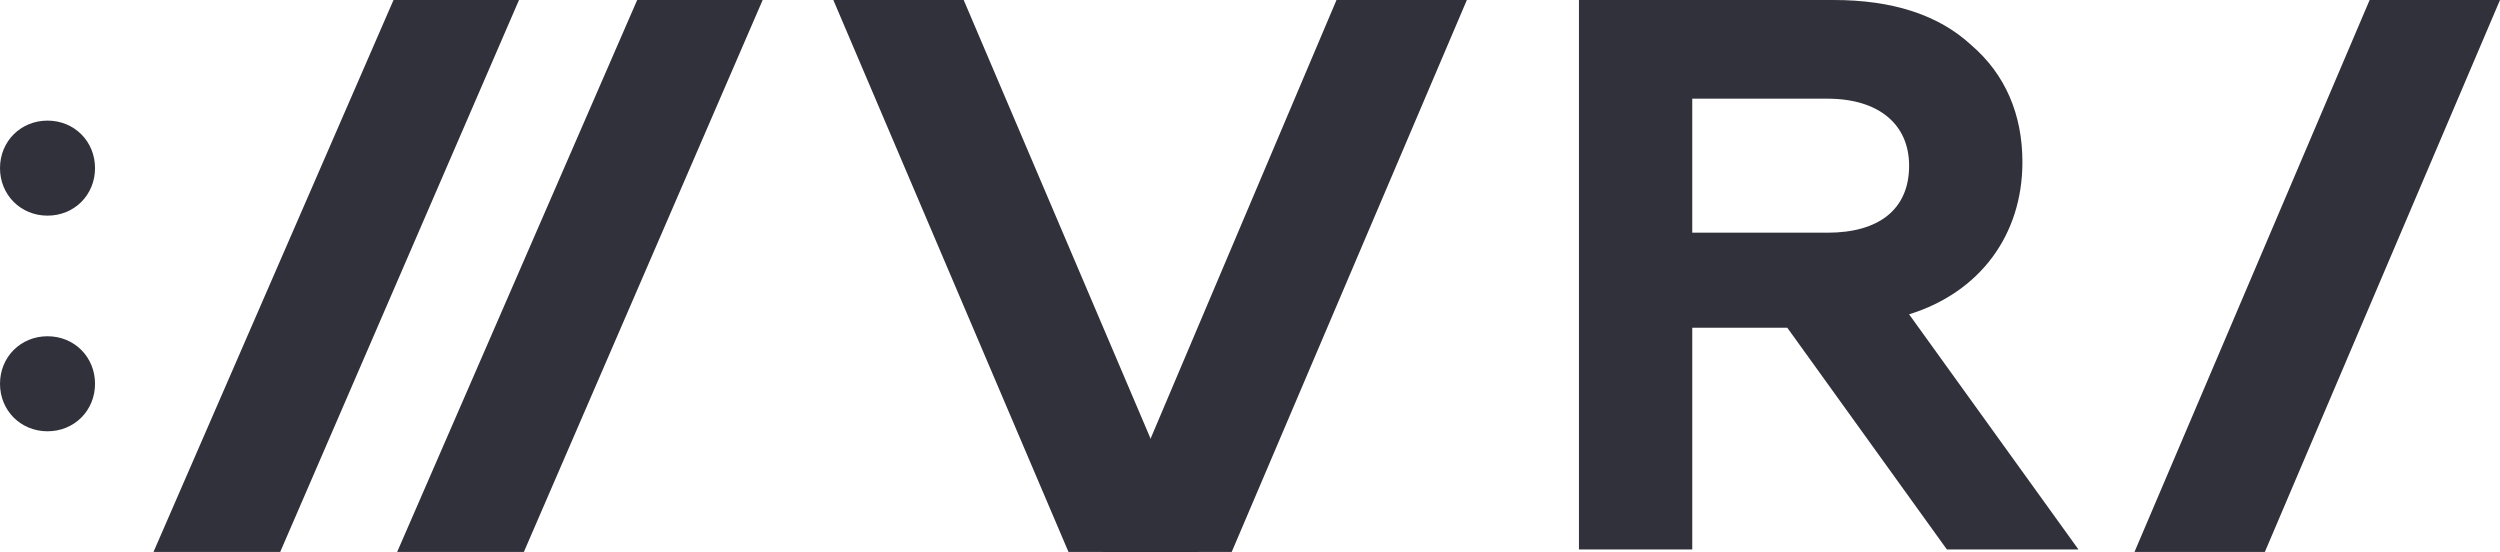 <?xml version="1.0" encoding="utf-8"?>
<!-- Generator: Adobe Illustrator 19.0.0, SVG Export Plug-In . SVG Version: 6.00 Build 0)  -->
<svg version="1.1" id="Шар_1" xmlns="http://www.w3.org/2000/svg" xmlns:xlink="http://www.w3.org/1999/xlink" x="0px" y="0px"
	 viewBox="0 0 205.2 45.3" style="enable-background:new 0 0 205.2 45.3;" xml:space="preserve">
<style type="text/css">
	.st0{fill:#31313B;}
	.st1{clip-path:url(#SVGID_2_);fill:#31313B;}
</style>
<polygon class="st0" points="68.4,0 87.7,45.3 98.4,45.3 79.1,0 "/>
<polygon class="st0" points="109.7,0 90.5,45.3 101.1,45.3 120.4,0 "/>
<polygon class="st0" points="194.5,0 175.2,45.3 185.9,45.3 205.2,0 "/>
<polygon class="st0" points="32.3,0 12.6,45.3 23,45.3 42.6,0 "/>
<polygon class="st0" points="52.3,0 32.6,45.3 43,45.3 62.6,0 "/>
<g>
	<defs>
		<rect id="SVGID_1_" y="0" width="205.2" height="45.3"/>
	</defs>
	<clipPath id="SVGID_2_">
		<use xlink:href="#SVGID_1_"  style="overflow:visible;"/>
	</clipPath>
	<path class="st1" d="M138.9,19.1H150c4.2,0,6.7-1.9,6.7-5.5c0-3.4-2.5-5.5-6.7-5.5h-11.1V19.1z M129.6,45.1V0h20.9
		c4.8,0,8.6,1.2,11.3,3.7c2.8,2.4,4.2,5.7,4.2,9.6c0,6-3.5,10.7-9.3,12.5l13.9,19.3h-10.8l-13.1-18.2h-7.8v18.2H129.6z"/>
	<path class="st1" d="M3.9,35.4L3.9,35.4c-2.2,0-3.9-1.7-3.9-3.9c0-2.2,1.7-3.9,3.9-3.9s3.9,1.7,3.9,3.9C7.8,33.7,6.1,35.4,3.9,35.4
		"/>
	<path class="st1" d="M3.9,17.7L3.9,17.7C1.7,17.7,0,16,0,13.8s1.7-3.9,3.9-3.9s3.9,1.7,3.9,3.9S6.1,17.7,3.9,17.7"/>
</g>
</svg>

